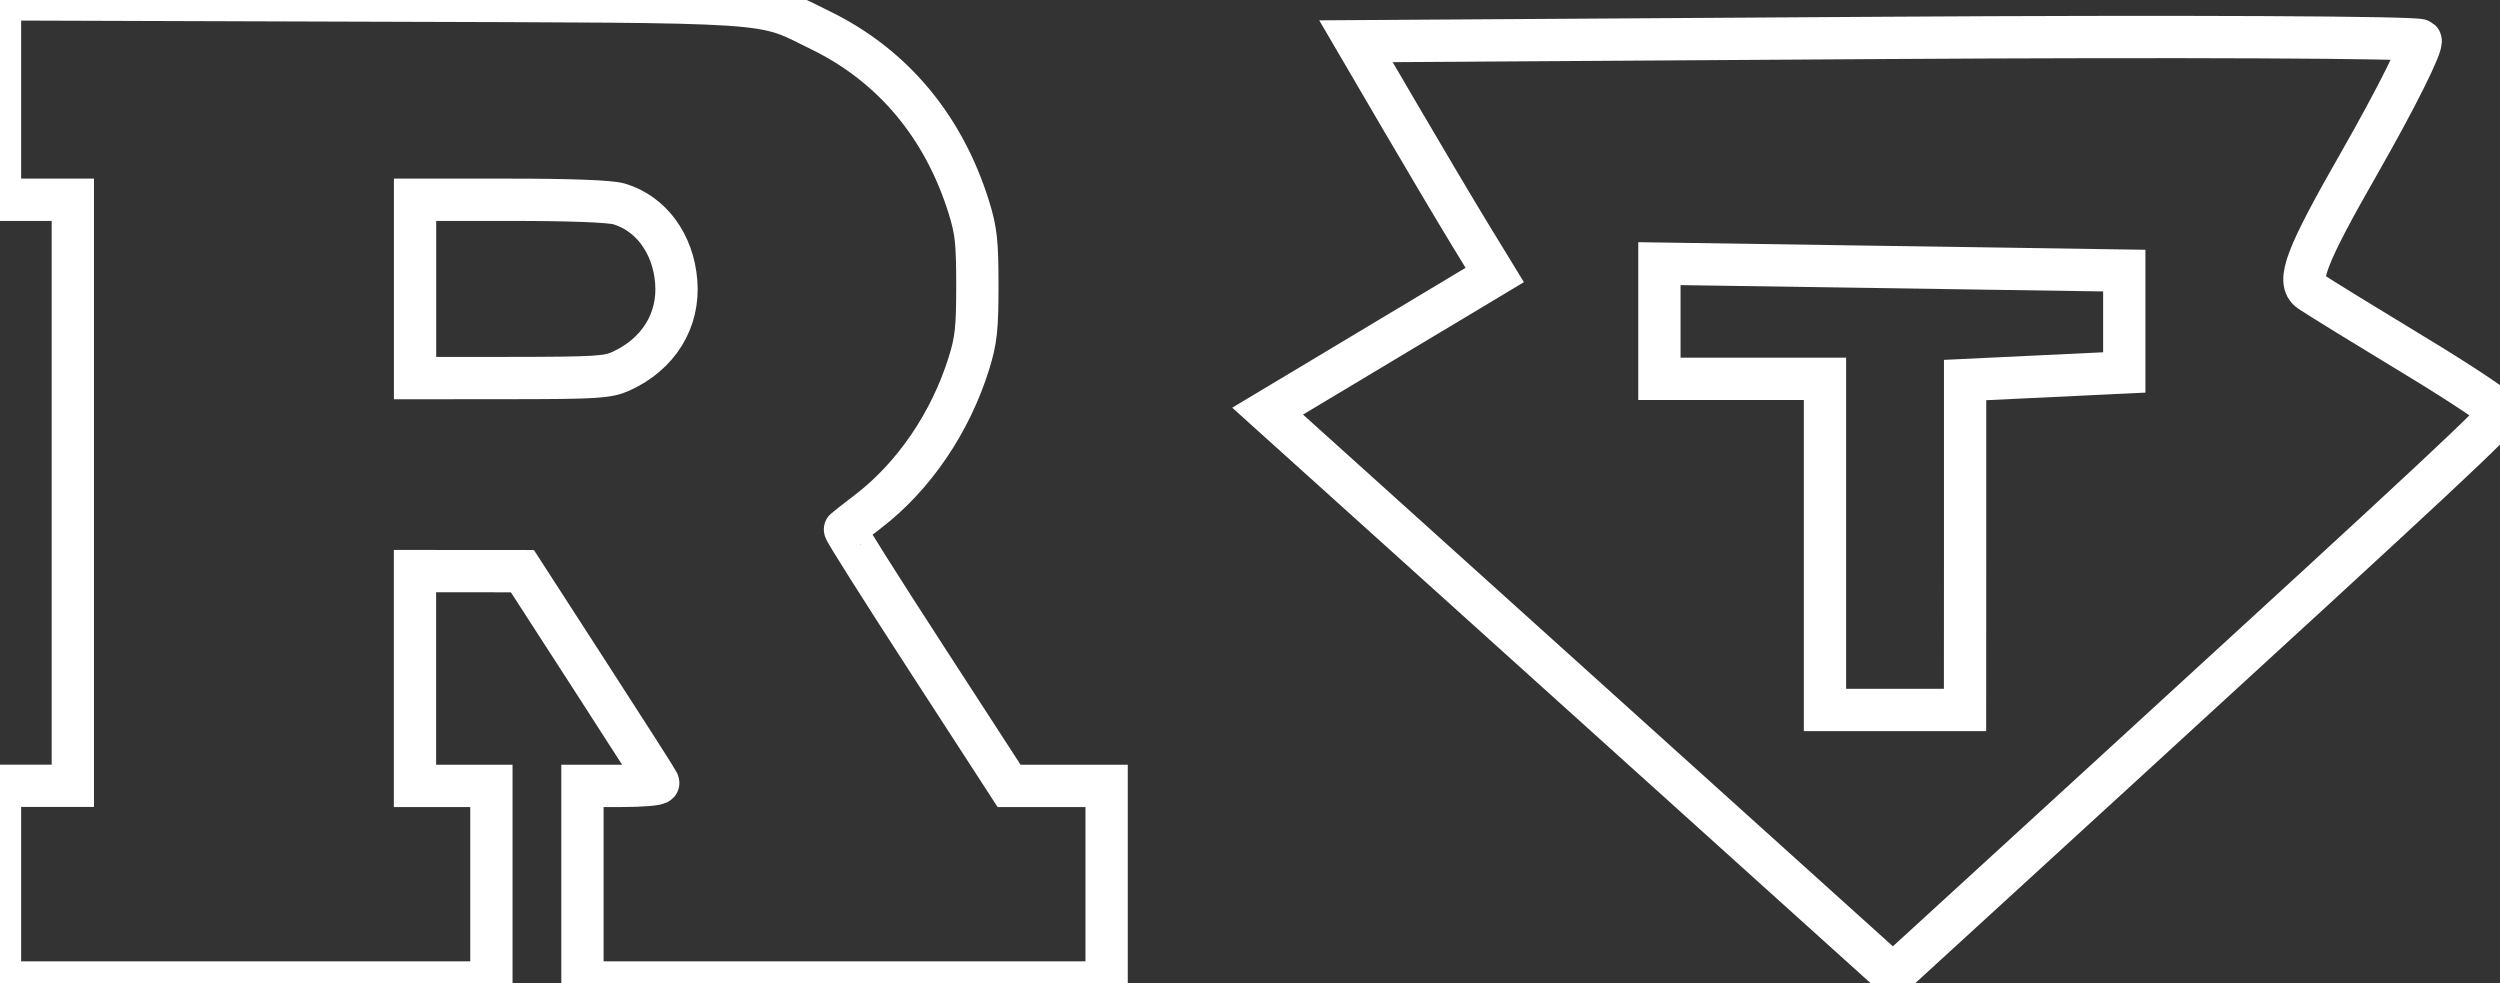 <?xml version="1.0" encoding="UTF-8"?>
<!-- Created with Inkscape (http://www.inkscape.org/) -->
<svg width="31.273mm" height="12.298mm" version="1.1" viewBox="0 0 31.273 12.298">
 <rect x="0" y="0" width="31.273" height="12.298" fill="#333333" stroke="none"/>
 <g transform="translate(-25.131 -119.41)" fill="none" stroke="#fff" stroke-width=".529">
  <path d="m44.901 128.08-3.913-3.527 2.841-1.703-0.309-0.506c-0.17-0.278-0.56-0.936-0.868-1.462l-0.559-0.956 6.622-0.042c3.642-0.023 6.655-9e-3 6.694 0.03 0.04 0.04-0.304 0.729-0.763 1.532-0.672 1.174-0.792 1.489-0.615 1.608 0.121 0.081 0.705 0.44 1.296 0.798 0.591 0.357 1.075 0.68 1.075 0.717 0 0.074-0.693 0.721-4.791 4.473l-2.8 2.563zm4.812-1.853v-2.063l1.991-0.095v-1.274l-5.815-0.087v1.441h2.071v4.142h1.752z"/>
  <path d="m25.131 130.47v-1.23h0.911v-7.331h-0.911v-2.507l4.633 0.015c5.216 0.017 4.855-7e-3 5.635 0.374 0.898 0.439 1.536 1.201 1.851 2.21 0.091 0.29 0.107 0.438 0.107 0.979 0 0.541-0.016 0.689-0.107 0.979-0.231 0.739-0.688 1.41-1.259 1.848-0.15 0.115-0.281 0.217-0.29 0.226-0.009 9e-3 0.449 0.735 1.018 1.612l1.035 1.596h1.22v2.459h-6.557v-2.459h0.482c0.265 0 0.475-0.018 0.467-0.04-0.008-0.022-0.394-0.626-0.858-1.343l-0.842-1.303-0.672-5e-4 -0.672-5.2e-4v2.687h0.956v2.459h-6.147zm7.767-6.416c0.471-0.214 0.731-0.635 0.692-1.12-0.038-0.477-0.315-0.853-0.714-0.973-0.111-0.033-0.604-0.052-1.363-0.052h-1.19v2.231l1.195-1e-3c1.064-1e-3 1.216-0.01 1.38-0.085z"/>
 </g>
</svg>
